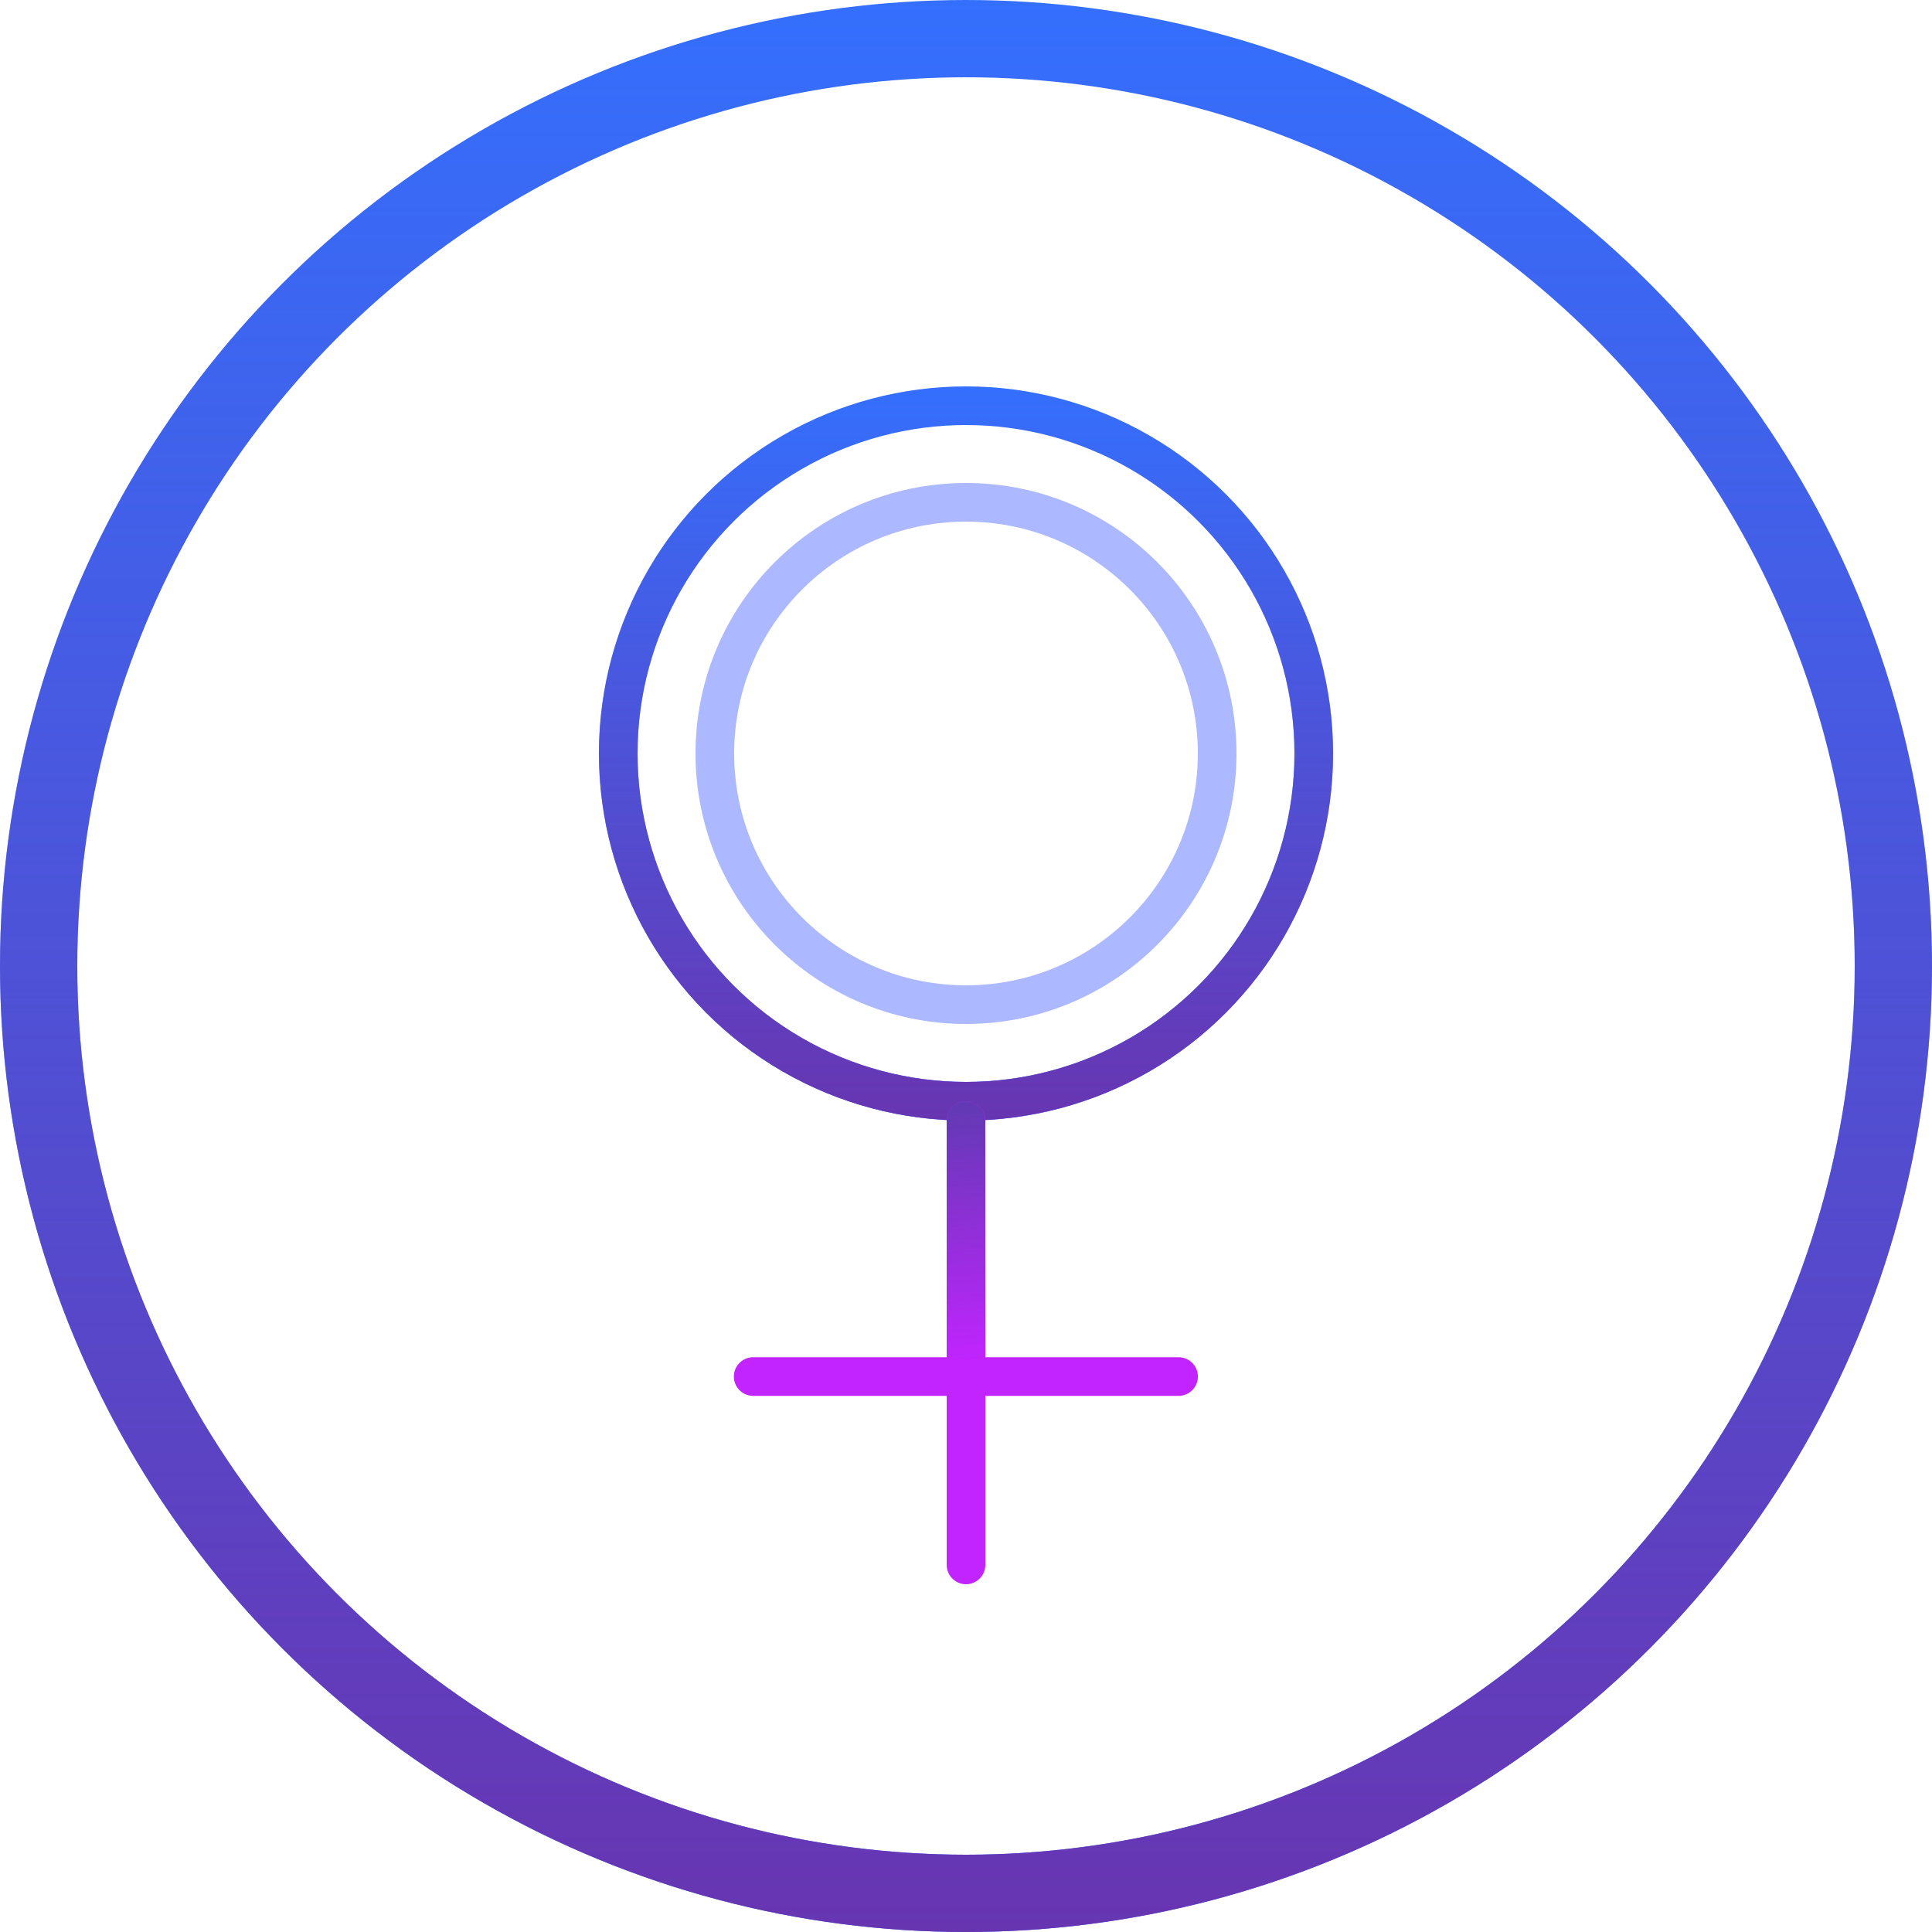 <svg width="100" height="100" viewBox="0 0 100 100" fill="none" xmlns="http://www.w3.org/2000/svg">
<circle cx="50" cy="50" r="48" transform="rotate(-180 50 50)" stroke="#346FFD" stroke-width="4"/>
<circle cx="50" cy="50" r="48" transform="rotate(-180 50 50)" stroke="url(#paint0_linear_101_19)" stroke-width="4"/>
<circle cx="50" cy="39" r="18" transform="rotate(-180 50 39)" stroke="#346FFD" stroke-width="2"/>
<circle cx="50" cy="39" r="18" transform="rotate(-180 50 39)" stroke="url(#paint1_linear_101_19)" stroke-width="2"/>
<circle cx="50" cy="39" r="13" stroke="#ACB8FF" stroke-width="2"/>
<path d="M38.984 71.25H61.003" stroke="#C224FF" stroke-width="2" stroke-linecap="round"/>
<line x1="50" y1="81" x2="50" y2="58" stroke="#C224FF" stroke-width="2" stroke-linecap="round"/>
<line x1="50" y1="81" x2="50" y2="58" stroke="url(#paint2_linear_101_19)" stroke-width="2" stroke-linecap="round"/>
<defs>
<linearGradient id="paint0_linear_101_19" x1="50" y1="0" x2="50" y2="100" gradientUnits="userSpaceOnUse">
<stop stop-color="#6835B1"/>
<stop offset="1" stop-color="#6835B1" stop-opacity="0"/>
</linearGradient>
<linearGradient id="paint1_linear_101_19" x1="50" y1="20" x2="50" y2="58" gradientUnits="userSpaceOnUse">
<stop stop-color="#6835B1"/>
<stop offset="1" stop-color="#6835B1" stop-opacity="0"/>
</linearGradient>
<linearGradient id="paint2_linear_101_19" x1="50" y1="57.5" x2="51" y2="70.5" gradientUnits="userSpaceOnUse">
<stop stop-color="#6439B6"/>
<stop offset="1" stop-color="#6439B6" stop-opacity="0"/>
</linearGradient>
</defs>
</svg>
